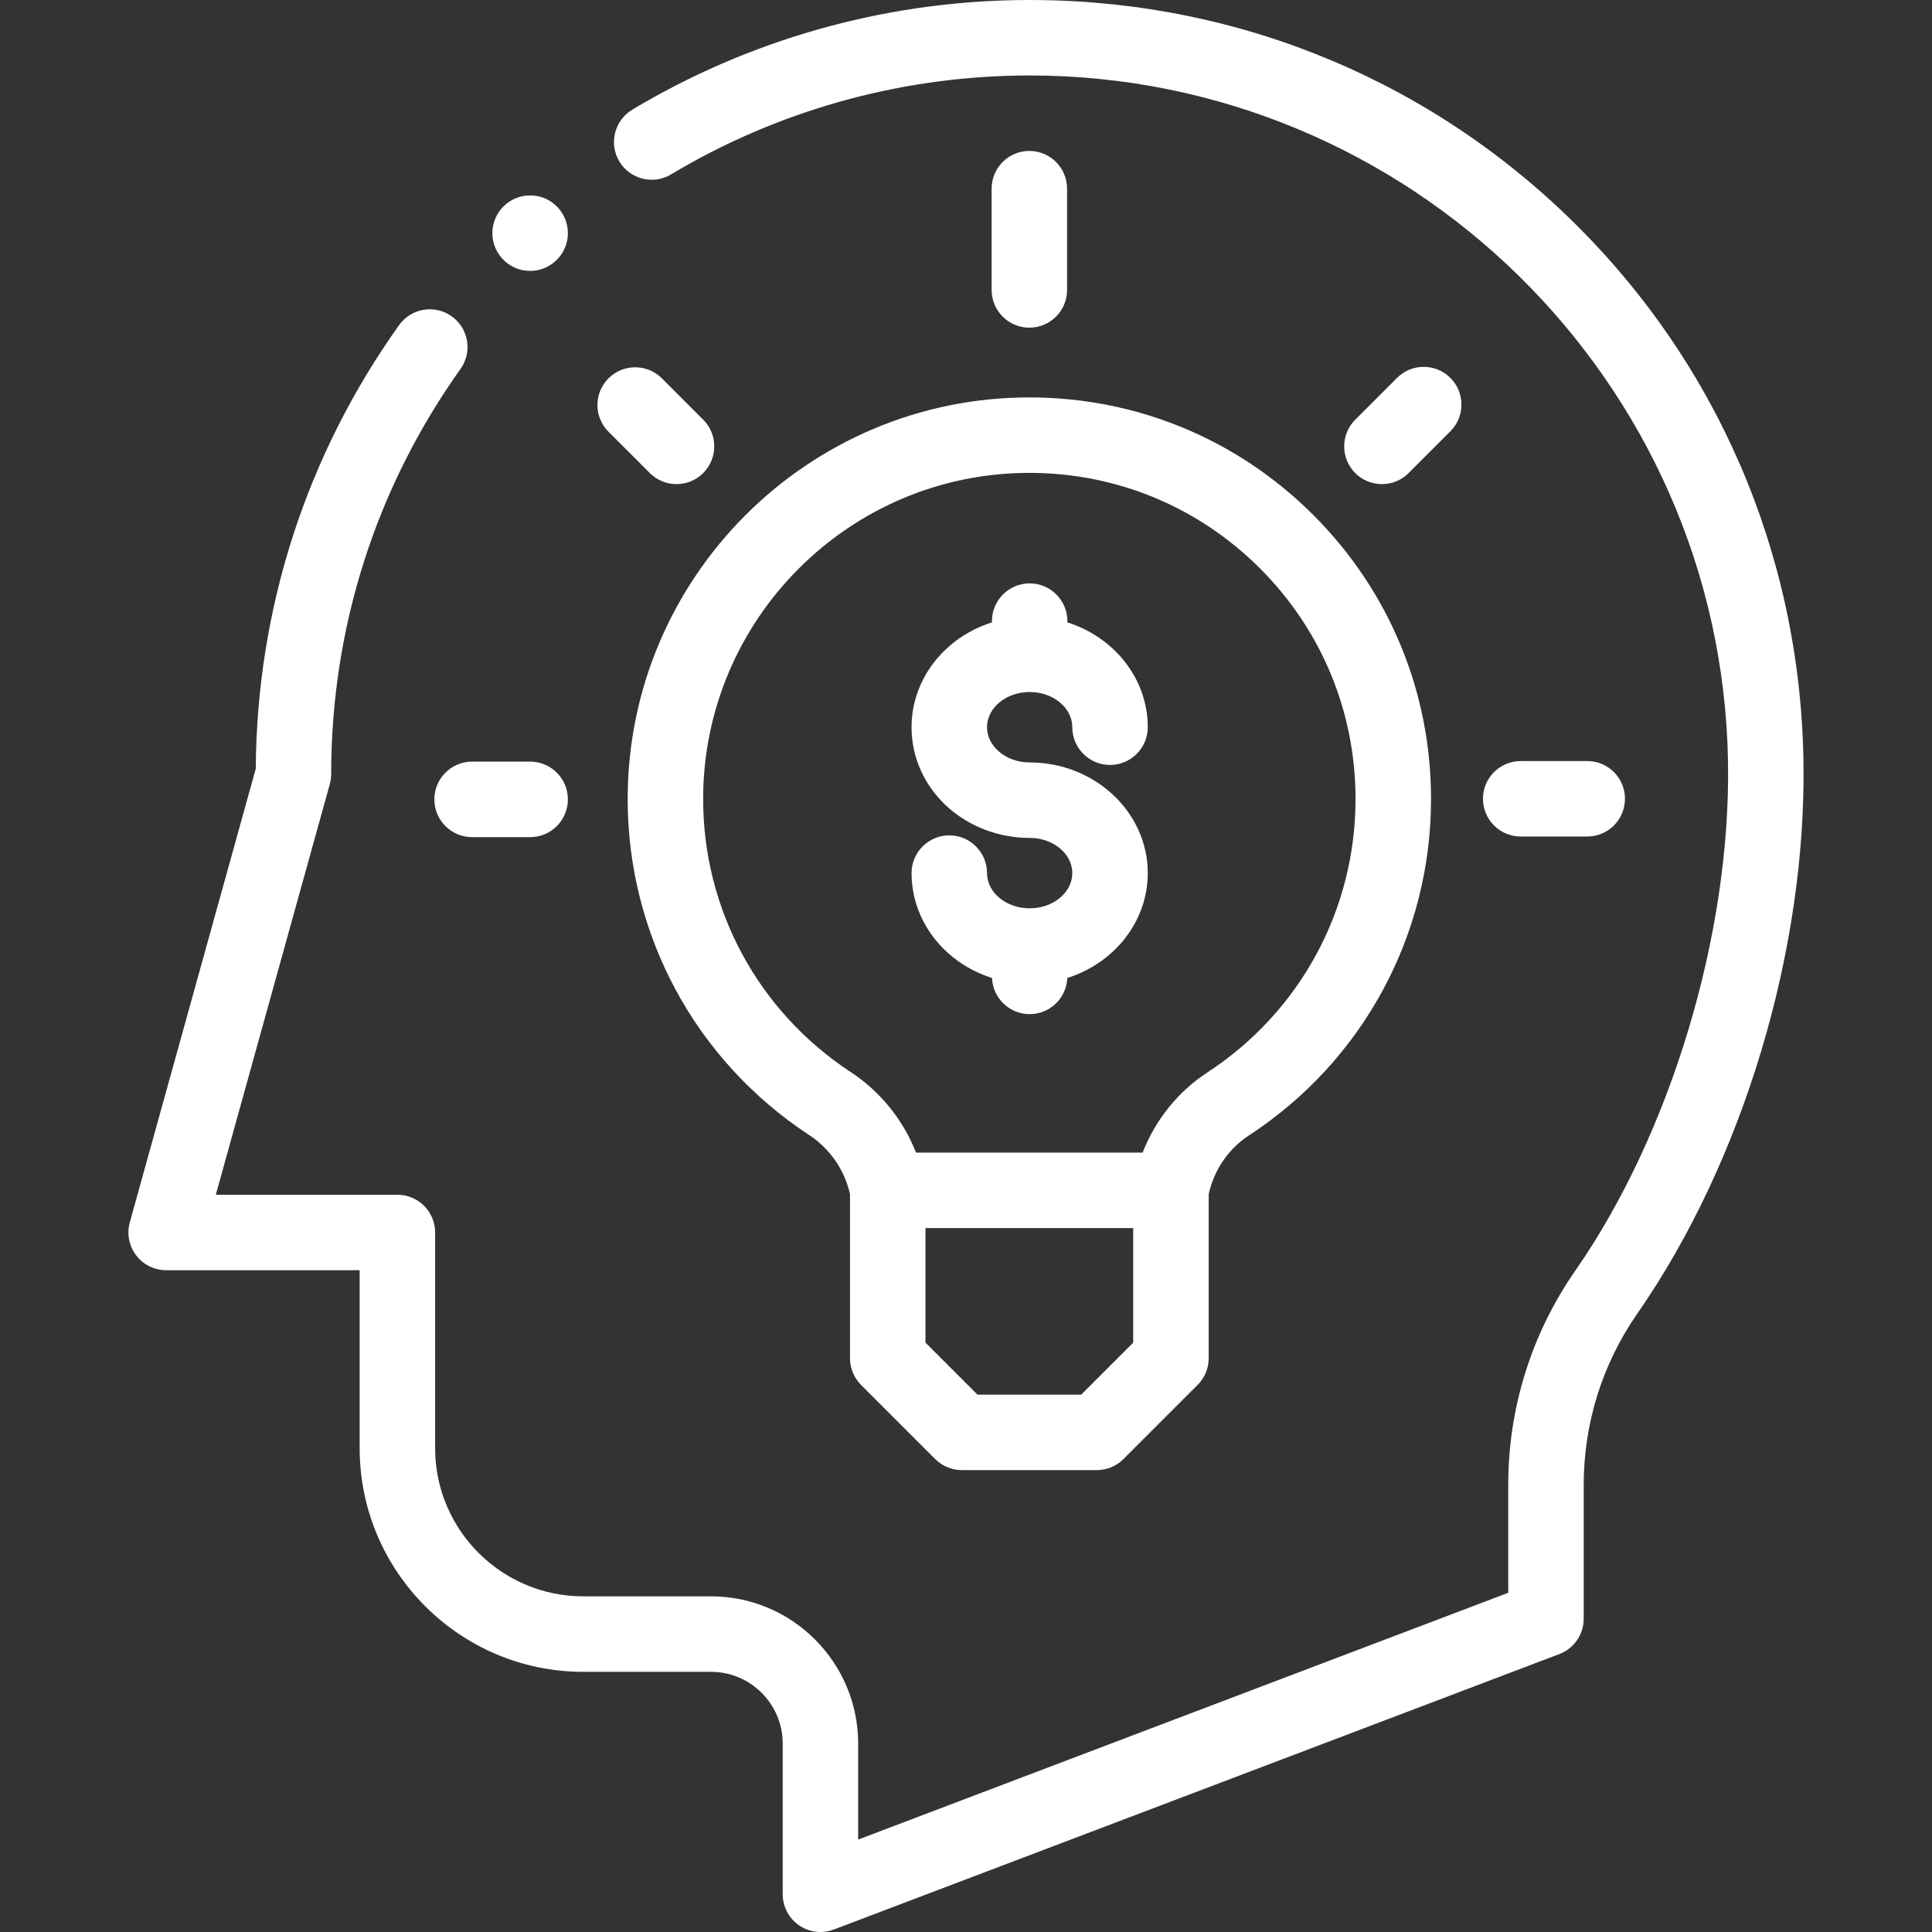 <svg width="50" height="50" viewBox="0 0 50 50" fill="none" xmlns="http://www.w3.org/2000/svg">
<rect x="0" y="0" width="50" height="50" fill="#333333" stroke="none"/>
<path d="M13.719 7.011C13.955 7.011 14.191 6.926 14.379 6.754L14.381 6.752C14.778 6.388 14.804 5.771 14.44 5.373C14.075 4.976 13.457 4.95 13.059 5.314C12.662 5.679 12.635 6.296 12.999 6.694C13.192 6.904 13.455 7.011 13.719 7.011Z" fill="white"/>
<path d="M46.673 19.681C46.582 14.318 44.42 9.322 40.584 5.615C36.749 1.909 31.678 -0.084 26.318 0.003C22.806 0.059 19.364 1.04 16.364 2.838C15.902 3.115 15.751 3.715 16.028 4.178C16.306 4.64 16.905 4.791 17.368 4.513C20.074 2.891 23.18 2.007 26.349 1.956C26.448 1.954 26.547 1.953 26.645 1.953C36.473 1.953 44.553 9.86 44.721 19.714C44.796 24.153 43.246 29.321 40.771 32.881C39.634 34.516 39.033 36.436 39.033 38.433V41.221L22.209 47.608V45.122C22.209 43.022 20.501 41.313 18.401 41.313H15.095C12.981 41.313 11.261 39.594 11.261 37.48V31.896C11.261 31.357 10.824 30.92 10.284 30.92H5.585L8.536 20.291C8.559 20.205 8.571 20.117 8.571 20.029C8.571 16.244 9.729 12.62 11.918 9.548C12.231 9.109 12.129 8.499 11.69 8.186C11.251 7.873 10.641 7.975 10.328 8.414C7.927 11.782 6.646 15.749 6.619 19.895L3.359 31.635C3.278 31.929 3.338 32.245 3.523 32.487C3.707 32.73 3.995 32.873 4.3 32.873H9.308V37.48C9.308 40.67 11.904 43.267 15.095 43.267H18.401C19.424 43.267 20.256 44.099 20.256 45.122V49.023C20.256 49.344 20.414 49.645 20.678 49.827C20.843 49.941 21.037 50 21.233 50C21.35 50 21.467 49.979 21.579 49.936L40.356 42.807C40.735 42.663 40.986 42.3 40.986 41.895V38.433C40.986 36.836 41.466 35.302 42.374 33.995C45.109 30.062 46.757 24.577 46.673 19.681Z" fill="white"/>
<path d="M16.244 20.681C16.244 24.195 18.001 27.446 20.943 29.376C21.481 29.729 21.861 30.283 21.998 30.906V35.151C21.998 35.41 22.101 35.659 22.284 35.842L24.202 37.76C24.386 37.943 24.634 38.046 24.893 38.046H28.386C28.645 38.046 28.893 37.943 29.076 37.76L30.994 35.842C31.178 35.659 31.281 35.41 31.281 35.151V30.906C31.417 30.282 31.791 29.732 32.316 29.389C35.271 27.46 37.035 24.204 37.035 20.68C37.035 17.903 35.953 15.292 33.989 13.329C32.026 11.366 29.416 10.285 26.64 10.285C26.639 10.285 26.637 10.285 26.637 10.285C20.905 10.286 16.244 14.95 16.244 20.681ZM29.327 34.747L27.981 36.093H25.297L23.951 34.747V31.782H29.327V34.747H29.327ZM26.637 12.238C26.638 12.238 26.639 12.238 26.639 12.238C28.894 12.238 31.014 13.116 32.608 14.71C34.203 16.304 35.081 18.424 35.081 20.68C35.081 23.542 33.648 26.186 31.248 27.754C30.487 28.25 29.901 28.983 29.571 29.829H23.706C23.374 28.983 22.783 28.247 22.014 27.743C19.624 26.175 18.197 23.535 18.197 20.681C18.197 16.027 21.983 12.239 26.637 12.238Z" fill="white"/>
<path d="M27.616 7.503V4.883C27.616 4.344 27.179 3.906 26.639 3.906C26.1 3.906 25.663 4.344 25.663 4.883V7.503C25.663 8.042 26.1 8.48 26.639 8.48C27.179 8.48 27.616 8.042 27.616 7.503Z" fill="white"/>
<path d="M11.241 20.688C11.241 21.227 11.678 21.665 12.217 21.665H13.721C14.26 21.665 14.697 21.227 14.697 20.688C14.697 20.149 14.26 19.711 13.721 19.711H12.217C11.678 19.711 11.241 20.149 11.241 20.688Z" fill="white"/>
<path d="M41.077 21.649C41.617 21.649 42.054 21.212 42.054 20.672C42.054 20.133 41.617 19.696 41.077 19.696H39.356C38.816 19.696 38.379 20.133 38.379 20.672C38.379 21.212 38.816 21.649 39.356 21.649H41.077Z" fill="white"/>
<path d="M36.455 12.243L37.536 11.162C37.917 10.78 37.917 10.162 37.536 9.78C37.154 9.399 36.536 9.399 36.155 9.78L35.073 10.862C34.692 11.243 34.692 11.861 35.073 12.243C35.264 12.434 35.514 12.529 35.764 12.529C36.014 12.529 36.264 12.434 36.455 12.243Z" fill="white"/>
<path d="M16.818 12.243C17.009 12.434 17.259 12.529 17.508 12.529C17.758 12.529 18.008 12.434 18.199 12.243C18.58 11.861 18.58 11.243 18.199 10.862L17.129 9.791C16.747 9.41 16.129 9.41 15.748 9.791C15.366 10.173 15.366 10.791 15.748 11.173L16.818 12.243Z" fill="white"/>
<path d="M26.647 23.507C26.039 23.507 25.544 23.098 25.544 22.596C25.544 22.057 25.106 21.619 24.567 21.619C24.028 21.619 23.591 22.057 23.591 22.596C23.591 23.856 24.464 24.928 25.673 25.31C25.694 25.83 26.122 26.246 26.647 26.246C27.173 26.246 27.6 25.83 27.622 25.31C28.831 24.928 29.704 23.856 29.704 22.596C29.704 21.017 28.333 19.732 26.647 19.732C26.487 19.732 26.332 19.704 26.188 19.648C26.188 19.648 26.188 19.648 26.188 19.648C25.797 19.498 25.544 19.173 25.544 18.82C25.544 18.318 26.039 17.909 26.647 17.909C27.256 17.909 27.751 18.318 27.751 18.82C27.751 19.36 28.188 19.797 28.727 19.797C29.267 19.797 29.704 19.36 29.704 18.82C29.704 17.561 28.832 16.489 27.624 16.107V16.075C27.624 15.536 27.186 15.098 26.647 15.098C26.108 15.098 25.671 15.536 25.671 16.075V16.107C24.463 16.489 23.591 17.561 23.591 18.82C23.591 19.989 24.335 21.029 25.488 21.472C25.488 21.472 25.488 21.472 25.488 21.472C25.857 21.613 26.247 21.685 26.647 21.685C27.256 21.685 27.751 22.093 27.751 22.596C27.751 23.098 27.256 23.507 26.647 23.507Z" fill="white"/>
</svg>
